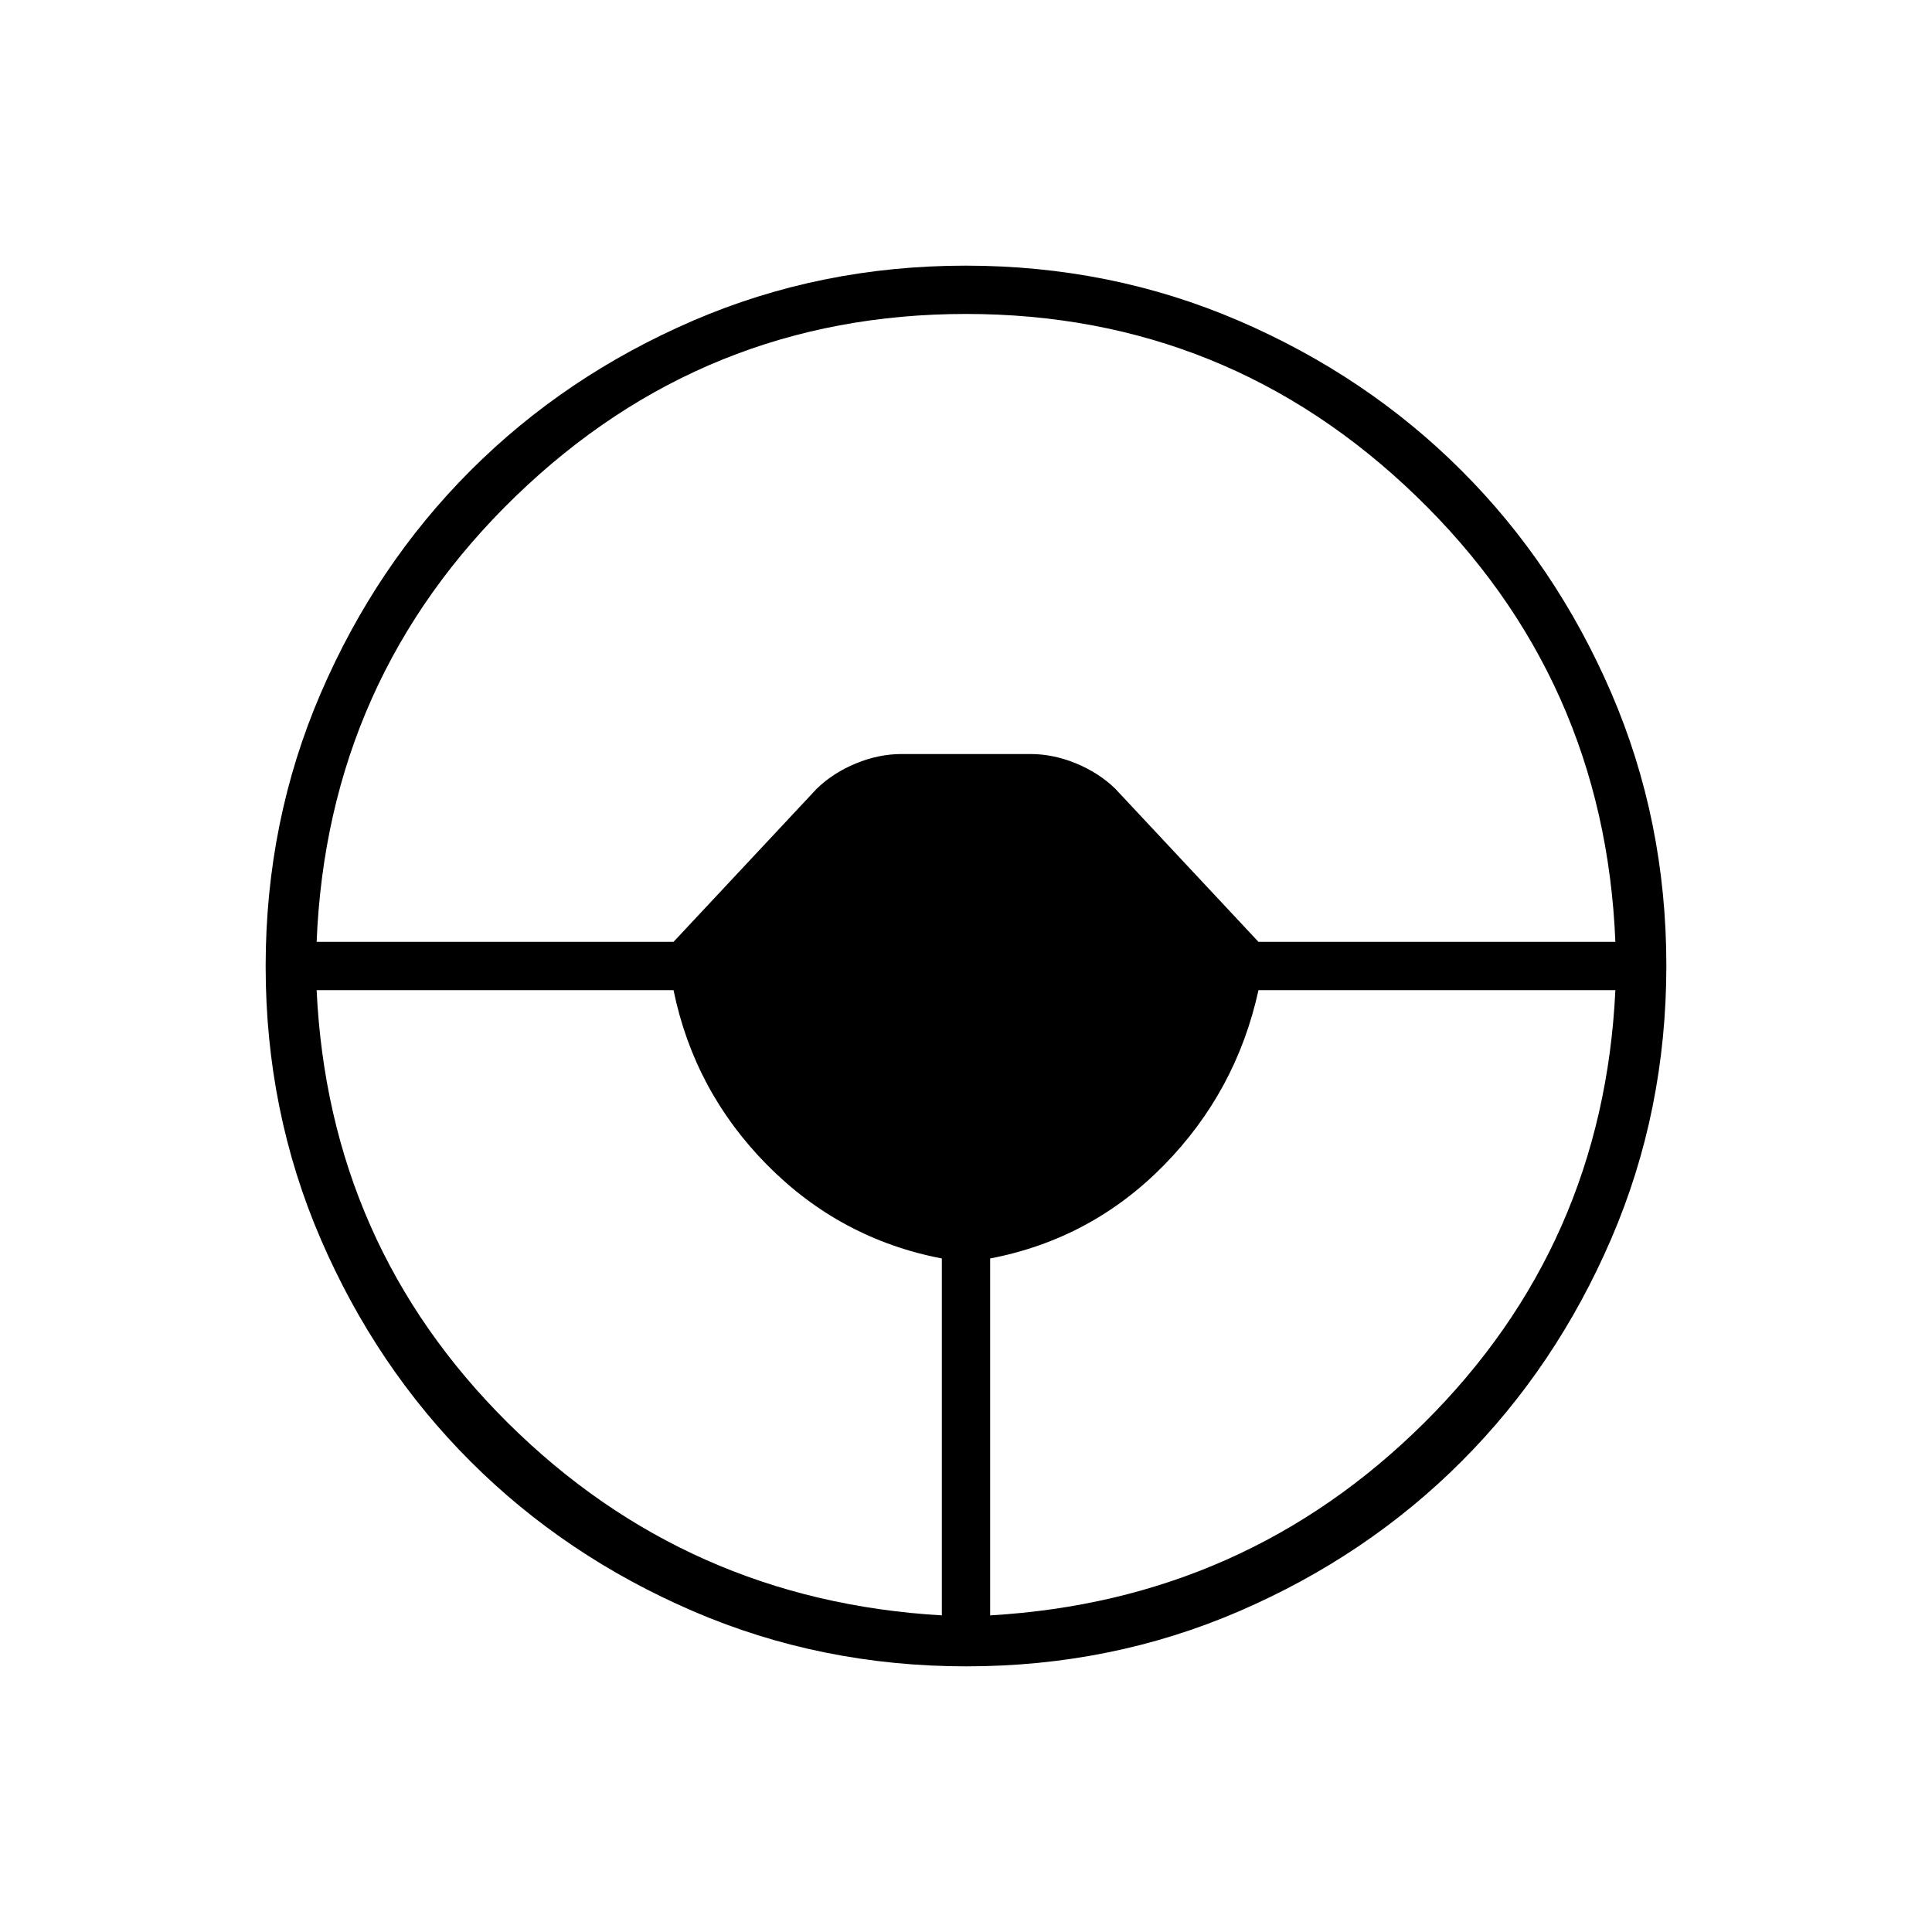 <svg xmlns="http://www.w3.org/2000/svg" height="40" viewBox="0 -960 960 960" width="40"><path d="M480.17-132q-72.17 0-135.73-27.39-63.56-27.39-110.57-74.35-47.02-46.96-74.44-110.43Q132-407.65 132-479.83q0-72.17 27.39-135.73 27.39-63.56 74.35-110.57 46.96-47.02 110.43-74.44Q407.65-828 479.83-828q72.17 0 135.73 27.39 63.56 27.39 110.57 74.35 47.02 46.96 74.44 110.43Q828-552.35 828-480.17q0 72.17-27.39 135.73-27.39 63.56-74.35 110.57-46.96 47.02-110.43 74.44Q552.35-132 480.17-132ZM468-157.33v-177.34q-50.33-9.66-86.67-46.33-36.33-36.67-46.66-87H157.33q6 126.67 95 215T468-157.33Zm24 0q126.67-7.34 215.67-95.67 89-88.33 95-215H625.33q-11 50.33-47 87T492-334.67v177.34ZM157.33-492h177.34l71.18-76.11q8.15-7.89 19.48-12.56 11.34-4.66 22.67-4.66h64q11.33 0 22.67 4.66Q546-576 554.15-568.11L625.33-492h177.34q-5.34-131-99-221.5Q610-804 480-804t-223.67 90.5q-93.66 90.5-99 221.5Z"/></svg>